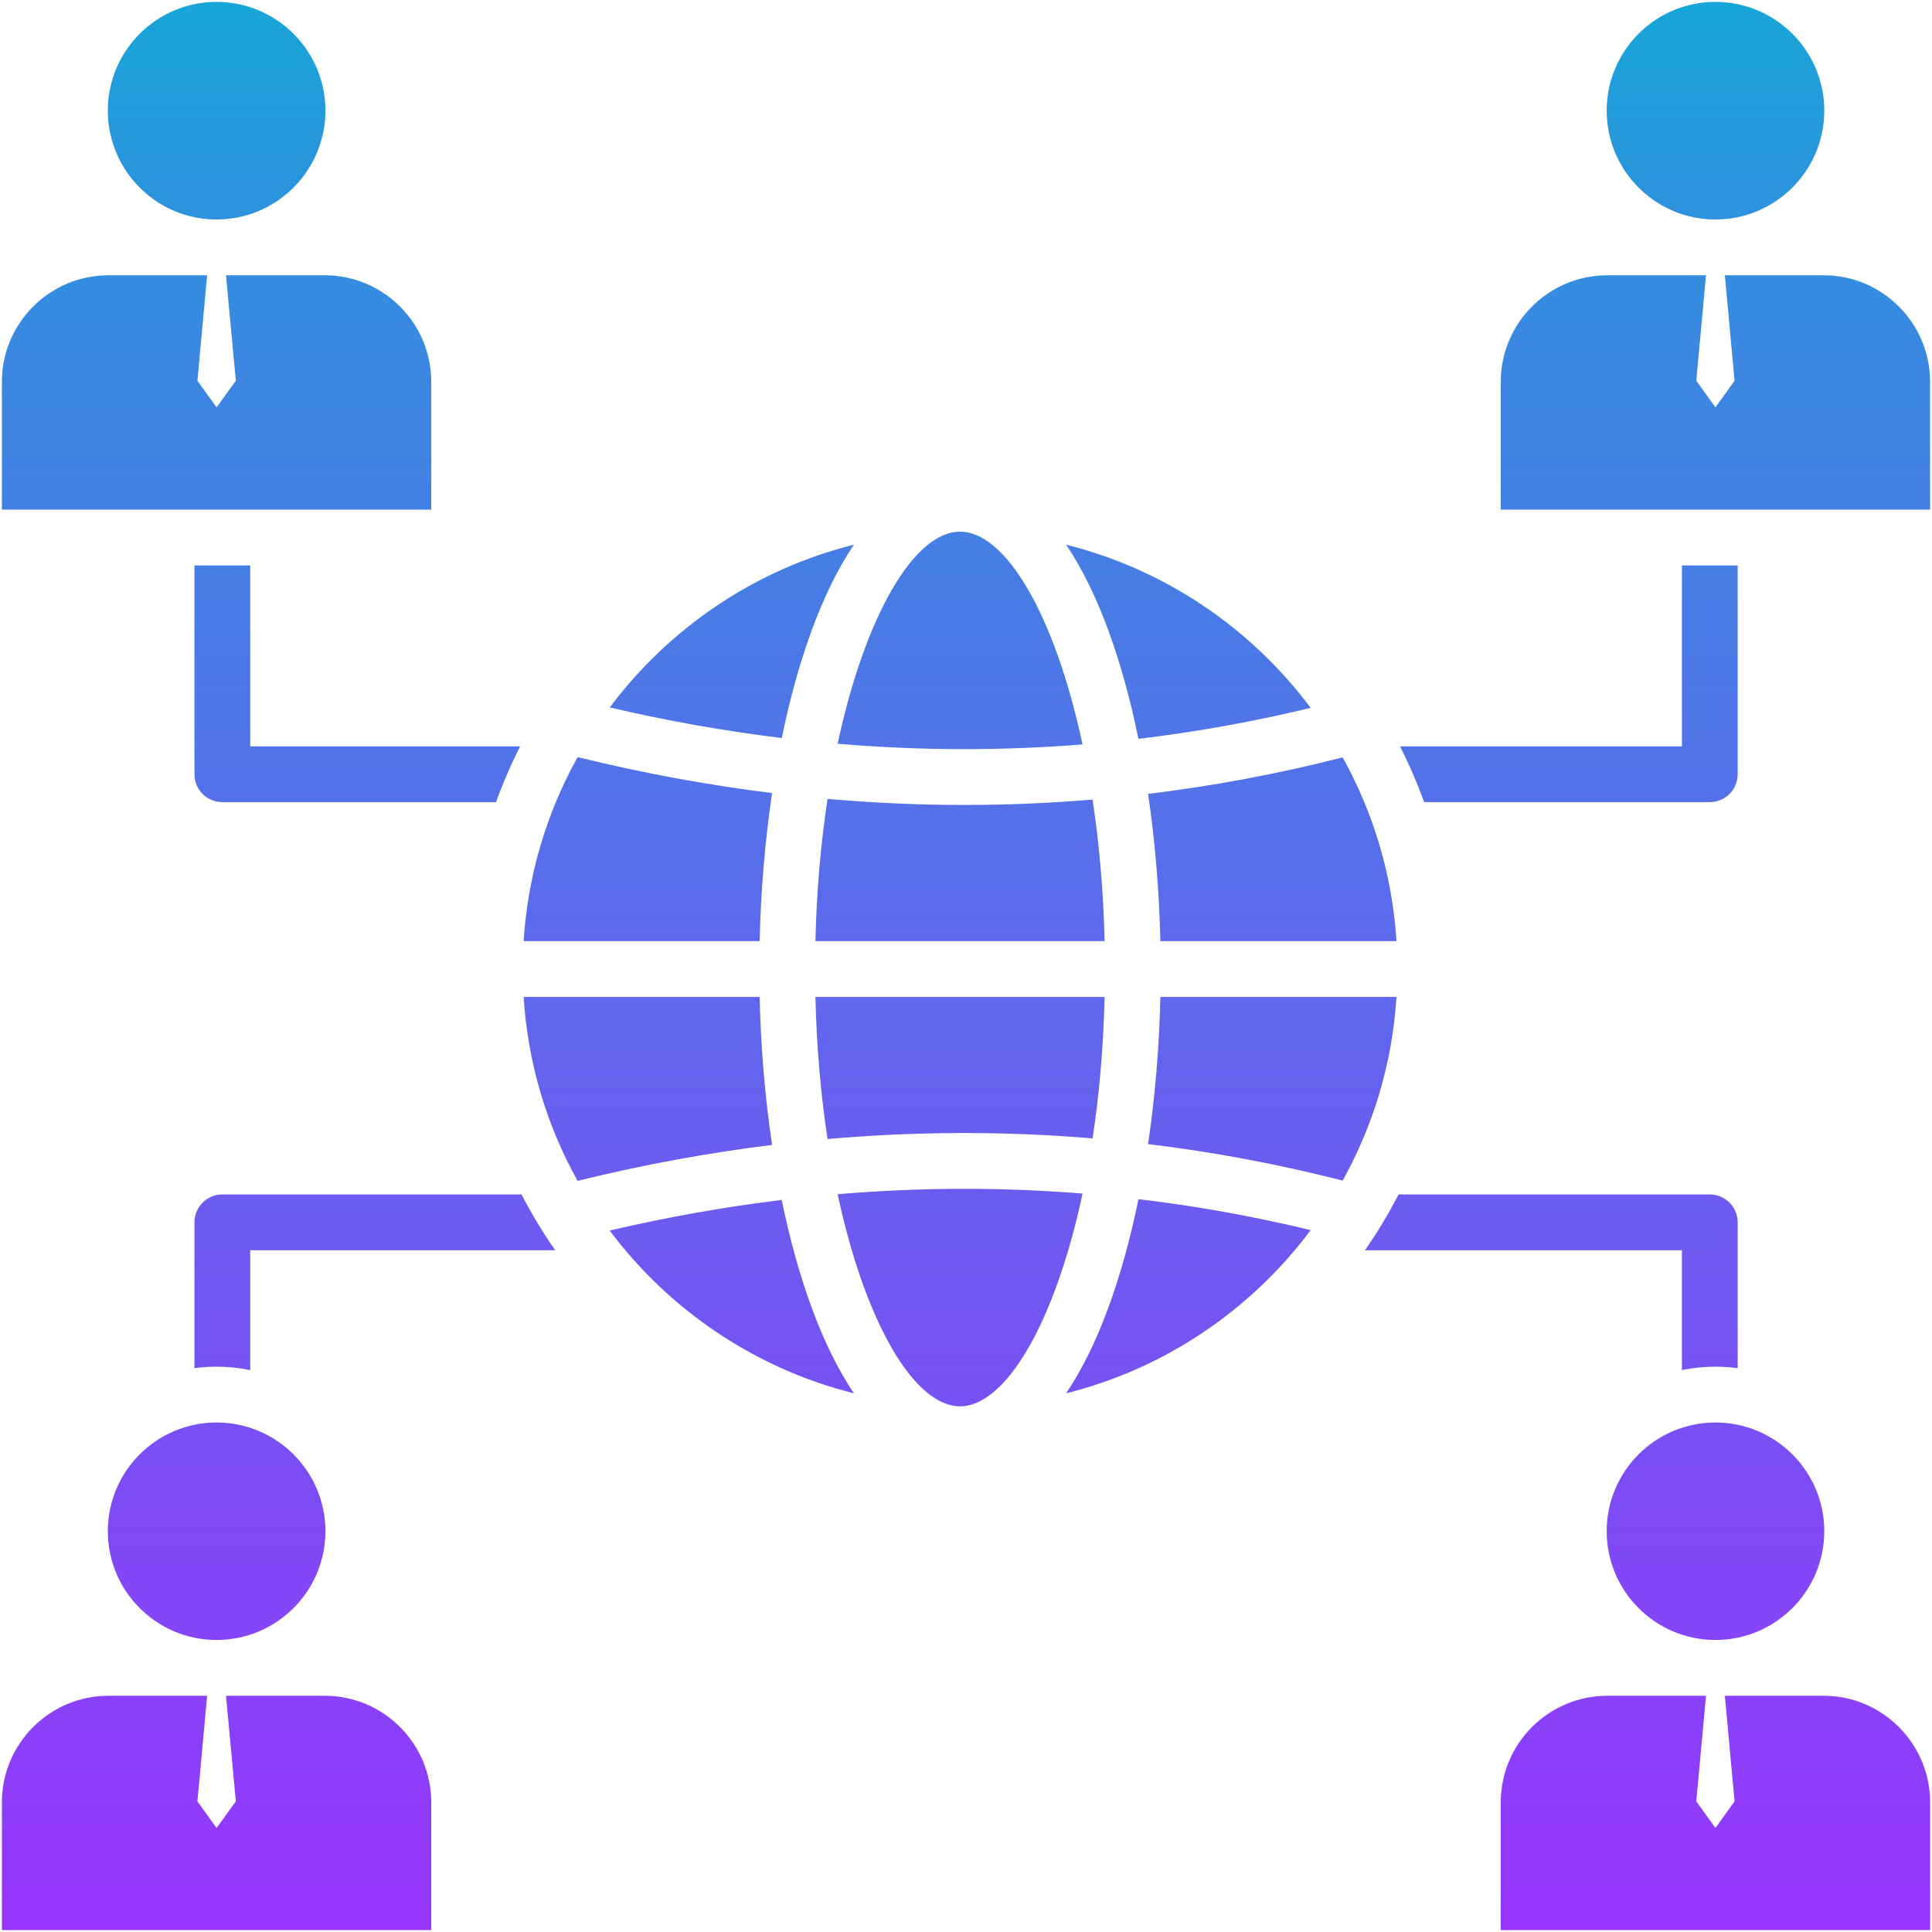 <svg id="Layer_1" enable-background="new 0 0 512 512" viewBox="0 0 512 512" xmlns="http://www.w3.org/2000/svg" xmlns:xlink="http://www.w3.org/1999/xlink" width="300" height="300" version="1.1" xmlns:svgjs="http://svgjs.dev/svgjs">
  <!-- Vit bakgrund -->
  <rect width="100%" height="100%" fill="white" />
  
  <g width="100%" height="100%" transform="matrix(1,0,0,1,0,0)">
    <linearGradient id="SVGID_1_" gradientUnits="userSpaceOnUse" x1="256" x2="256" y1=".5" y2="511.5">
      <stop stop-opacity="1" stop-color="#17a6d7" offset="0" />
      <stop stop-opacity="1" stop-color="#259adb" offset="0.062" />
      <stop stop-opacity="1" stop-color="#3b87e2" offset="0.186" />
      <stop stop-opacity="1" stop-color="#4380e4" offset="0.265" />
      <stop stop-opacity="1" stop-color="#9735fd" offset="1" />
    </linearGradient>
    <path d="m445.722 331.333h-84.002c3.284-4.72 6.272-9.65 8.911-14.792h82.481c4.086 0 7.391 3.315 7.391 7.401v38.643c-1.932-.264-3.896-.401-5.892-.401-3.051 0-6.018.317-8.89.908v-31.759zm-386.803-14.792c-4.086 0-7.391 3.315-7.391 7.401v38.633c1.911-.253 3.875-.391 5.86-.391 3.051 0 6.039.317 8.922.918v-31.77h80.824c-3.284-4.72-6.272-9.65-8.911-14.792h-79.304zm-7.391-166.694v55.336c0 4.075 3.305 7.391 7.391 7.391h72.535c1.827-5.078 3.97-10.009 6.388-14.782h-71.532v-47.945zm394.194 47.945h-74.71c2.428 4.772 4.561 9.703 6.398 14.782h75.703c4.086 0 7.391-3.315 7.391-7.391v-55.336h-14.782zm-331.435-96.587c0-15.573-12.659-28.254-28.222-28.254h-11.33-14.845l2.608 27.948-5.1 7.064-5.078-7.064 2.576-27.948h-14.845-11.297c-15.584 0-28.254 12.68-28.254 28.254v33.85h113.787zm-64.142-43.954c.074.011.148.032.211.053 2.249.559 4.604.866 7.032.866s4.783-.306 7.032-.866c.105-.021.201-.053.296-.074 12.374-3.252 21.528-14.539 21.528-27.916 0-15.89-12.944-28.814-28.856-28.814-15.89 0-28.814 12.923-28.814 28.814.001 13.409 9.176 24.716 21.571 27.937zm232.388 311.987c26.301-6.567 49.065-22.151 64.817-43.247-15.098-3.643-30.323-6.388-45.643-8.204-4.213 20.621-10.643 38.823-19.174 51.451zm24.981-105.034c-.296 13.156-1.394 26.364-3.263 38.992 17.316 2.091 34.526 5.321 51.577 9.671 8.109-14.591 13.156-31.105 14.254-48.663zm0-14.792h62.568c-1.098-17.58-6.145-34.103-14.264-48.695-17.052 4.35-34.251 7.581-51.567 9.671 1.869 12.638 2.967 25.857 3.263 39.024zm39.826-61.819c-15.753-21.095-38.517-36.669-64.807-43.247 8.521 12.628 14.951 30.82 19.163 51.451 15.32-1.816 30.535-4.551 45.644-8.204zm-185.763 138.514c15.753 21.043 38.485 36.574 64.722 43.131-8.499-12.586-14.919-30.704-19.132-51.239-15.15 1.847-30.365 4.55-45.59 8.108zm39.742-61.903h-62.547c1.109 17.59 6.156 34.135 14.296 48.737 17.221-4.234 34.41-7.412 51.546-9.524-1.891-12.691-3-25.984-3.295-39.213zm3.294-54.038c-17.126-2.112-34.314-5.29-51.535-9.523-8.14 14.613-13.198 31.168-14.307 48.769h62.547c.296-13.24 1.405-26.544 3.295-39.246zm21.687-65.82c-26.237 6.557-48.948 22.088-64.701 43.131 15.225 3.569 30.429 6.261 45.58 8.109 4.212-20.536 10.632-38.654 19.121-51.24zm60.583 52.929c-7.338-34.346-20.378-56.381-32.467-56.381-12.068 0-25.076 21.961-32.435 56.212 21.761 1.837 43.416 1.9 64.902.169zm2.661 14.623c-11.287.95-22.605 1.425-33.966 1.425-12.047 0-24.136-.538-36.268-1.605-1.763 11.604-2.904 24.263-3.21 37.693h76.632c-.306-13.366-1.436-25.962-3.188-37.513zm-70.234 89.957c23.566-2.059 47.006-2.122 70.244-.169 1.753-11.54 2.872-24.136 3.178-37.482h-76.632c.306 13.419 1.447 26.058 3.21 37.651zm2.671 14.623c7.349 34.251 20.367 56.212 32.435 56.212 12.089 0 25.129-22.035 32.477-56.381-21.486-1.732-43.141-1.668-64.912.169zm-135.917 132.918h-11.329-14.845l2.608 27.979-5.1 7.064-5.078-7.064 2.576-27.979h-14.845-11.297c-15.584 0-28.254 12.681-28.254 28.254v33.85h113.787v-33.85c0-15.573-12.66-28.254-28.223-28.254zm-28.676-14.782c15.911 0 28.856-12.923 28.856-28.824 0-15.89-12.944-28.814-28.856-28.814-15.89 0-28.814 12.923-28.814 28.814.001 15.901 12.924 28.824 28.814 28.824zm425.89 14.782h-11.329-14.845l2.576 27.979-5.068 7.053-5.078-7.053 2.576-27.979h-14.834-11.308c-15.584 0-28.254 12.681-28.254 28.254v33.85h113.786v-33.85c0-15.573-12.659-28.254-28.222-28.254zm-57.49-43.606c0 15.901 12.923 28.824 28.824 28.824s28.845-12.923 28.845-28.824c0-15.89-12.944-28.814-28.845-28.814-15.901.001-28.824 12.924-28.824 28.814zm57.49-332.839h-11.329-14.845l2.576 27.948-5.068 7.053-5.078-7.053 2.576-27.948h-14.845-11.297c-15.584 0-28.254 12.681-28.254 28.254v33.85h113.786v-33.85c0-15.574-12.659-28.254-28.222-28.254zm-36.11-15.753c.011 0 .021.011.032.011s.032.011.042.011c.042.011.074.021.116.032.063.011.127.032.19.042 2.26.57 4.625.876 7.063.876 2.386 0 4.72-.306 6.926-.834.021 0 .032-.011.053-.011.011-.01.011-.01.021-.01.011-.011.021-.011.032-.011.074-.021.137-.042.211-.053.011 0 .021-.011.032-.011 12.385-3.231 21.57-14.528 21.57-27.927 0-15.89-12.944-28.814-28.845-28.814s-28.824 12.923-28.824 28.814c.001 13.346 9.091 24.591 21.381 27.885z" fill="url(#SVGID_1_)" data-original-color="SVGID_1_" stroke="none" stroke-opacity="1"/>
  </g>
</svg>
